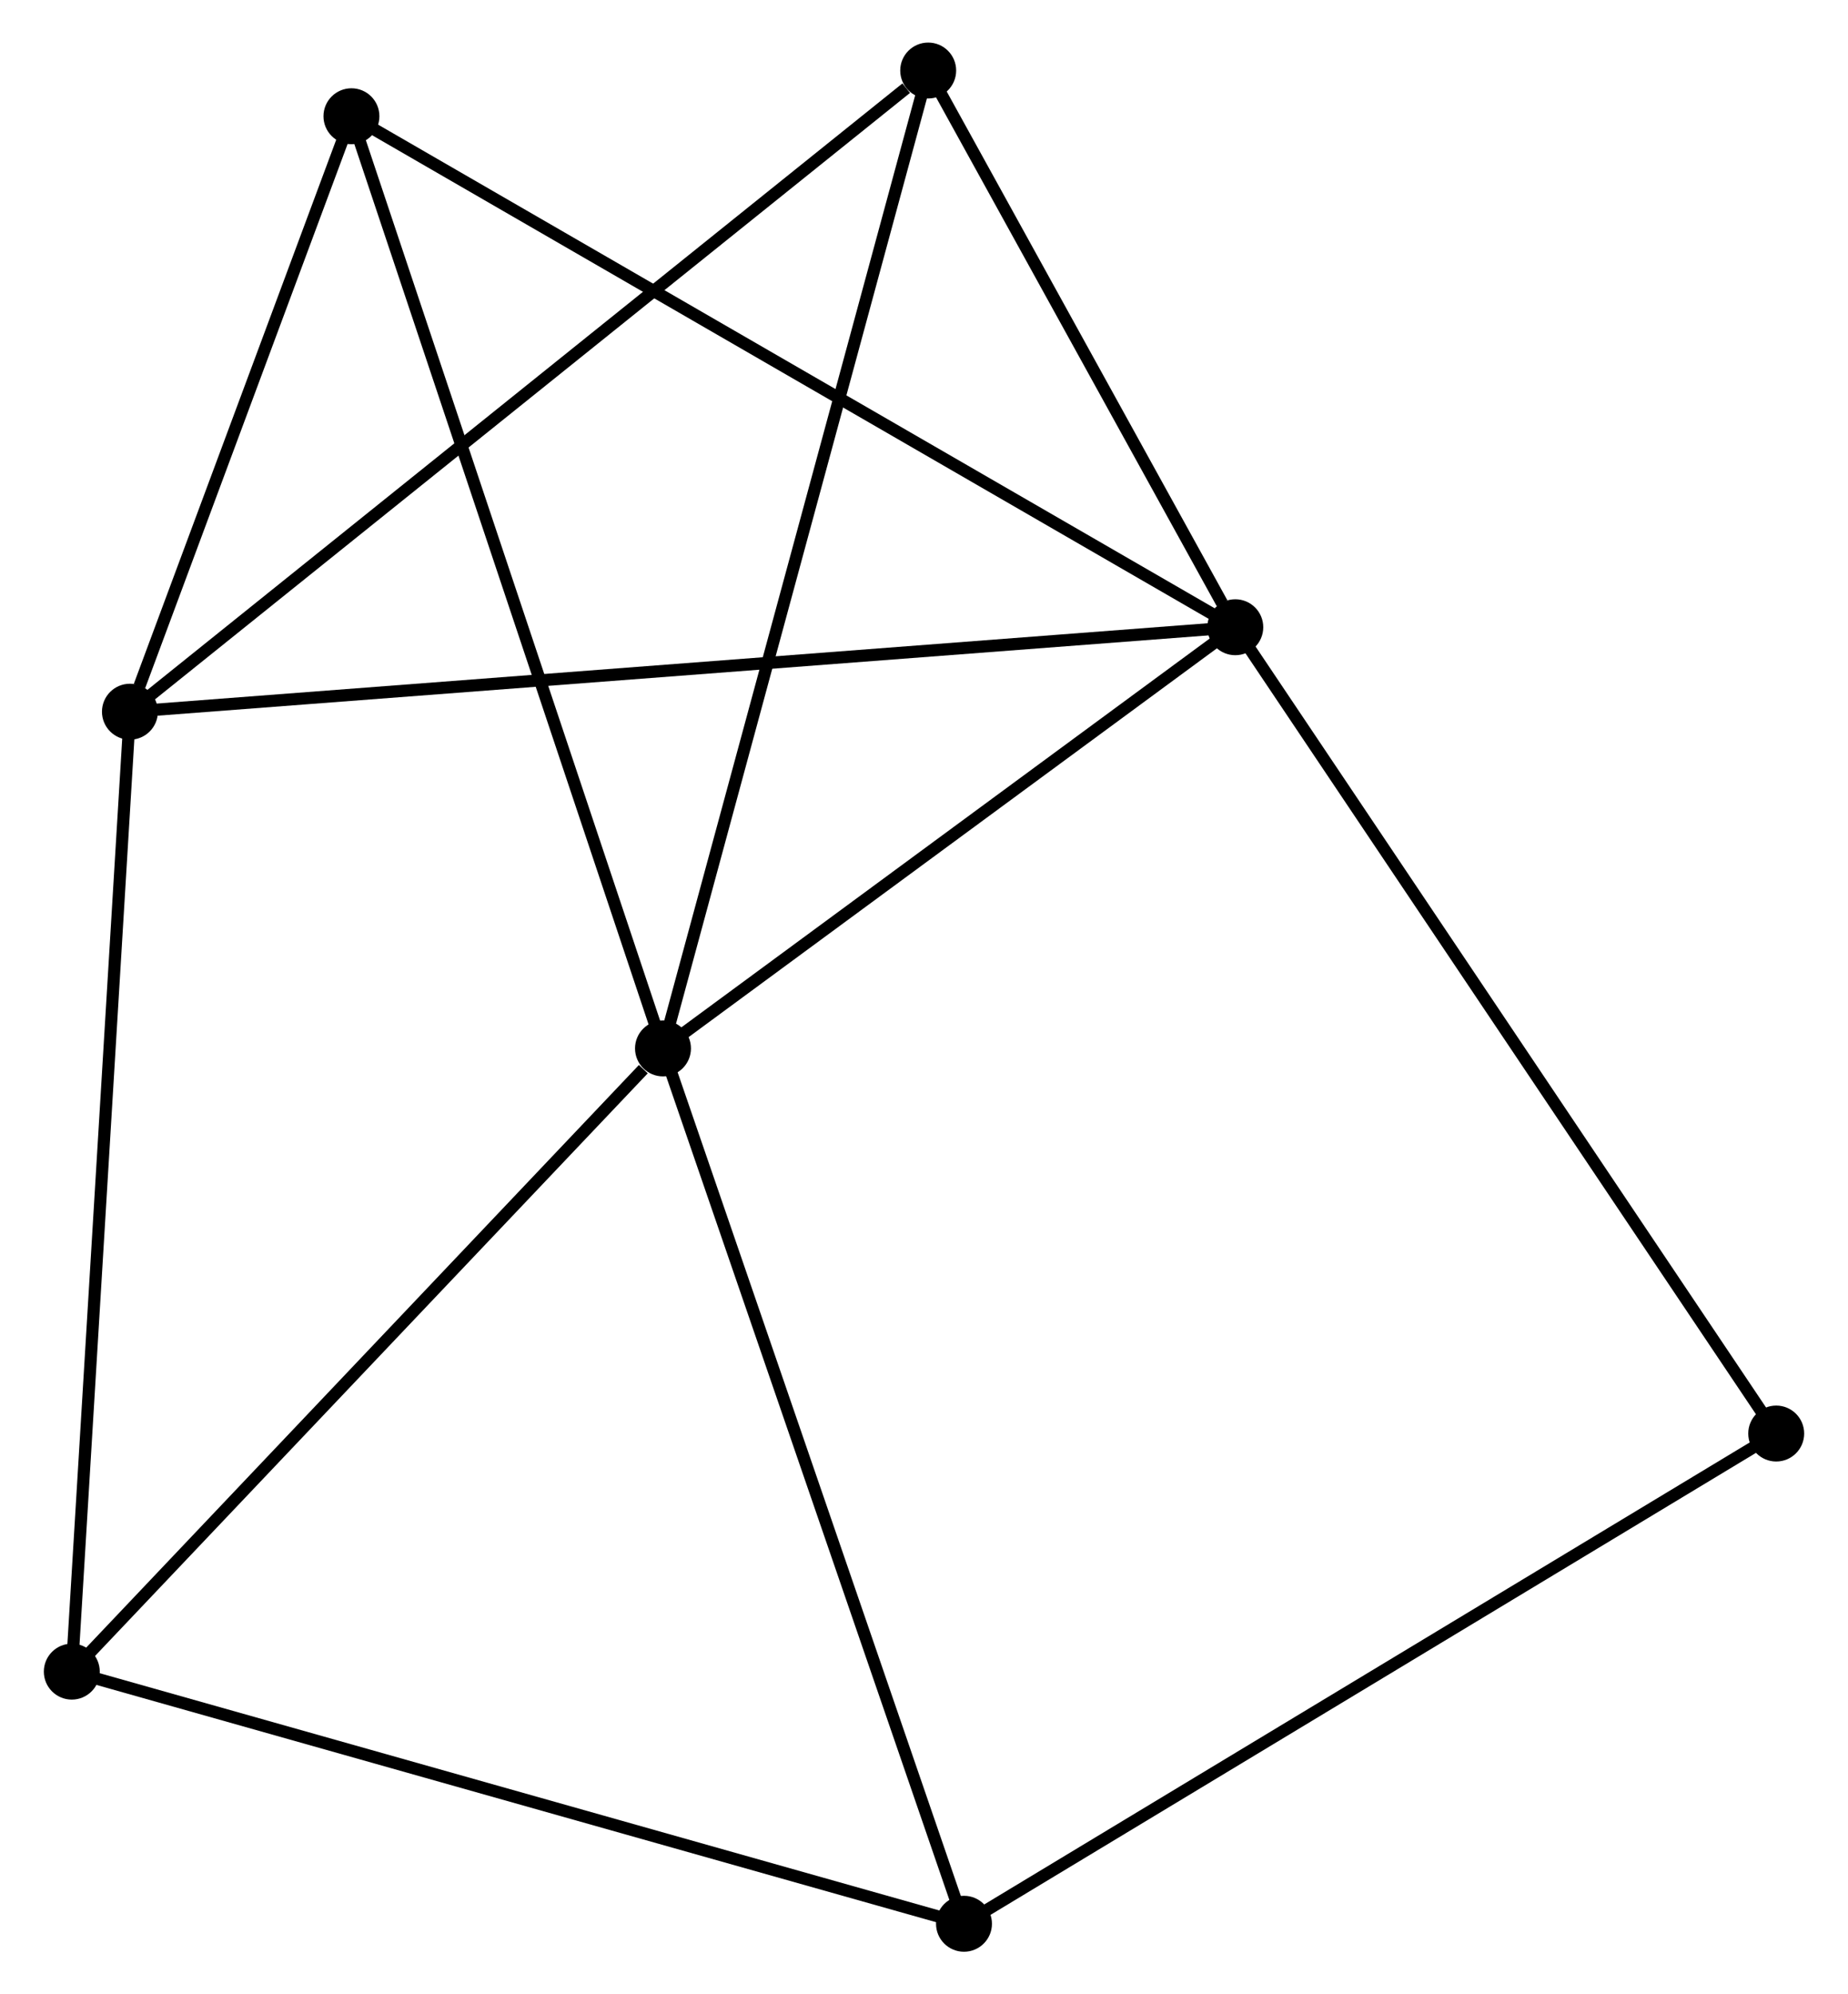 <?xml version="1.0" encoding="UTF-8" standalone="no"?>
<!DOCTYPE svg PUBLIC "-//W3C//DTD SVG 1.1//EN"
 "http://www.w3.org/Graphics/SVG/1.1/DTD/svg11.dtd">
<!-- Generated by graphviz version 2.36.0 (20140111.2315)
 -->
<!-- Title: %3 Pages: 1 -->
<svg width="152pt" height="164pt"
 viewBox="0.00 0.00 151.78 163.99" xmlns="http://www.w3.org/2000/svg" xmlns:xlink="http://www.w3.org/1999/xlink">
<g id="graph0" class="graph" transform="scale(1 1) rotate(0) translate(4 159.993)">
<title>%3</title>
<!-- 0 -->
<g id="node1" class="node"><title>0</title>
<ellipse fill="black" stroke="black" cx="50.423" cy="-73.78" rx="1.8" ry="1.8"/>
</g>
<!-- 1 -->
<g id="node2" class="node"><title>1</title>
<ellipse fill="black" stroke="black" cx="97.493" cy="-108.415" rx="1.8" ry="1.8"/>
</g>
<!-- 0&#45;&#45;1 -->
<g id="edge1" class="edge"><title>0&#45;&#45;1</title>
<path fill="none" stroke="black" d="M51.989,-74.933C59.136,-80.191 88.615,-101.882 95.873,-107.223"/>
</g>
<!-- 3 -->
<g id="node3" class="node"><title>3</title>
<ellipse fill="black" stroke="black" cx="75.179" cy="-1.8" rx="1.8" ry="1.8"/>
</g>
<!-- 0&#45;&#45;3 -->
<g id="edge2" class="edge"><title>0&#45;&#45;3</title>
<path fill="none" stroke="black" d="M51.035,-72.001C54.46,-62.042 71.219,-13.313 74.588,-3.517"/>
</g>
<!-- 4 -->
<g id="node4" class="node"><title>4</title>
<ellipse fill="black" stroke="black" cx="24.799" cy="-150.434" rx="1.8" ry="1.8"/>
</g>
<!-- 0&#45;&#45;4 -->
<g id="edge3" class="edge"><title>0&#45;&#45;4</title>
<path fill="none" stroke="black" d="M49.79,-75.675C46.245,-86.28 28.897,-138.174 25.41,-148.605"/>
</g>
<!-- 5 -->
<g id="node5" class="node"><title>5</title>
<ellipse fill="black" stroke="black" cx="72.235" cy="-154.193" rx="1.8" ry="1.8"/>
</g>
<!-- 0&#45;&#45;5 -->
<g id="edge4" class="edge"><title>0&#45;&#45;5</title>
<path fill="none" stroke="black" d="M50.963,-75.768C53.98,-86.893 68.746,-141.332 71.714,-152.275"/>
</g>
<!-- 6 -->
<g id="node6" class="node"><title>6</title>
<ellipse fill="black" stroke="black" cx="1.8" cy="-22.534" rx="1.8" ry="1.8"/>
</g>
<!-- 0&#45;&#45;6 -->
<g id="edge5" class="edge"><title>0&#45;&#45;6</title>
<path fill="none" stroke="black" d="M48.806,-72.075C41.291,-64.156 9.876,-31.046 3.094,-23.898"/>
</g>
<!-- 1&#45;&#45;4 -->
<g id="edge7" class="edge"><title>1&#45;&#45;4</title>
<path fill="none" stroke="black" d="M95.696,-109.454C85.639,-115.267 36.426,-143.713 26.533,-149.431"/>
</g>
<!-- 1&#45;&#45;5 -->
<g id="edge8" class="edge"><title>1&#45;&#45;5</title>
<path fill="none" stroke="black" d="M96.408,-110.382C92.253,-117.912 77.387,-144.856 73.288,-152.285"/>
</g>
<!-- 2 -->
<g id="node7" class="node"><title>2</title>
<ellipse fill="black" stroke="black" cx="6.581" cy="-101.469" rx="1.8" ry="1.8"/>
</g>
<!-- 1&#45;&#45;2 -->
<g id="edge6" class="edge"><title>1&#45;&#45;2</title>
<path fill="none" stroke="black" d="M95.594,-108.27C83.763,-107.366 20.271,-102.515 8.47,-101.613"/>
</g>
<!-- 7 -->
<g id="node8" class="node"><title>7</title>
<ellipse fill="black" stroke="black" cx="141.981" cy="-42.112" rx="1.8" ry="1.8"/>
</g>
<!-- 1&#45;&#45;7 -->
<g id="edge9" class="edge"><title>1&#45;&#45;7</title>
<path fill="none" stroke="black" d="M98.593,-106.776C104.694,-97.683 134.344,-53.494 140.756,-43.937"/>
</g>
<!-- 3&#45;&#45;6 -->
<g id="edge13" class="edge"><title>3&#45;&#45;6</title>
<path fill="none" stroke="black" d="M73.365,-2.313C63.213,-5.181 13.536,-19.218 3.55,-22.039"/>
</g>
<!-- 3&#45;&#45;7 -->
<g id="edge14" class="edge"><title>3&#45;&#45;7</title>
<path fill="none" stroke="black" d="M76.83,-2.796C85.992,-8.325 130.513,-35.191 140.142,-41.002"/>
</g>
<!-- 2&#45;&#45;4 -->
<g id="edge10" class="edge"><title>2&#45;&#45;4</title>
<path fill="none" stroke="black" d="M7.364,-103.573C10.361,-111.627 21.083,-140.446 24.039,-148.392"/>
</g>
<!-- 2&#45;&#45;5 -->
<g id="edge11" class="edge"><title>2&#45;&#45;5</title>
<path fill="none" stroke="black" d="M8.204,-102.772C17.209,-110.003 60.964,-145.142 70.427,-152.742"/>
</g>
<!-- 2&#45;&#45;6 -->
<g id="edge12" class="edge"><title>2&#45;&#45;6</title>
<path fill="none" stroke="black" d="M6.463,-99.518C5.802,-88.597 2.565,-35.159 1.914,-24.417"/>
</g>
</g>
</svg>
